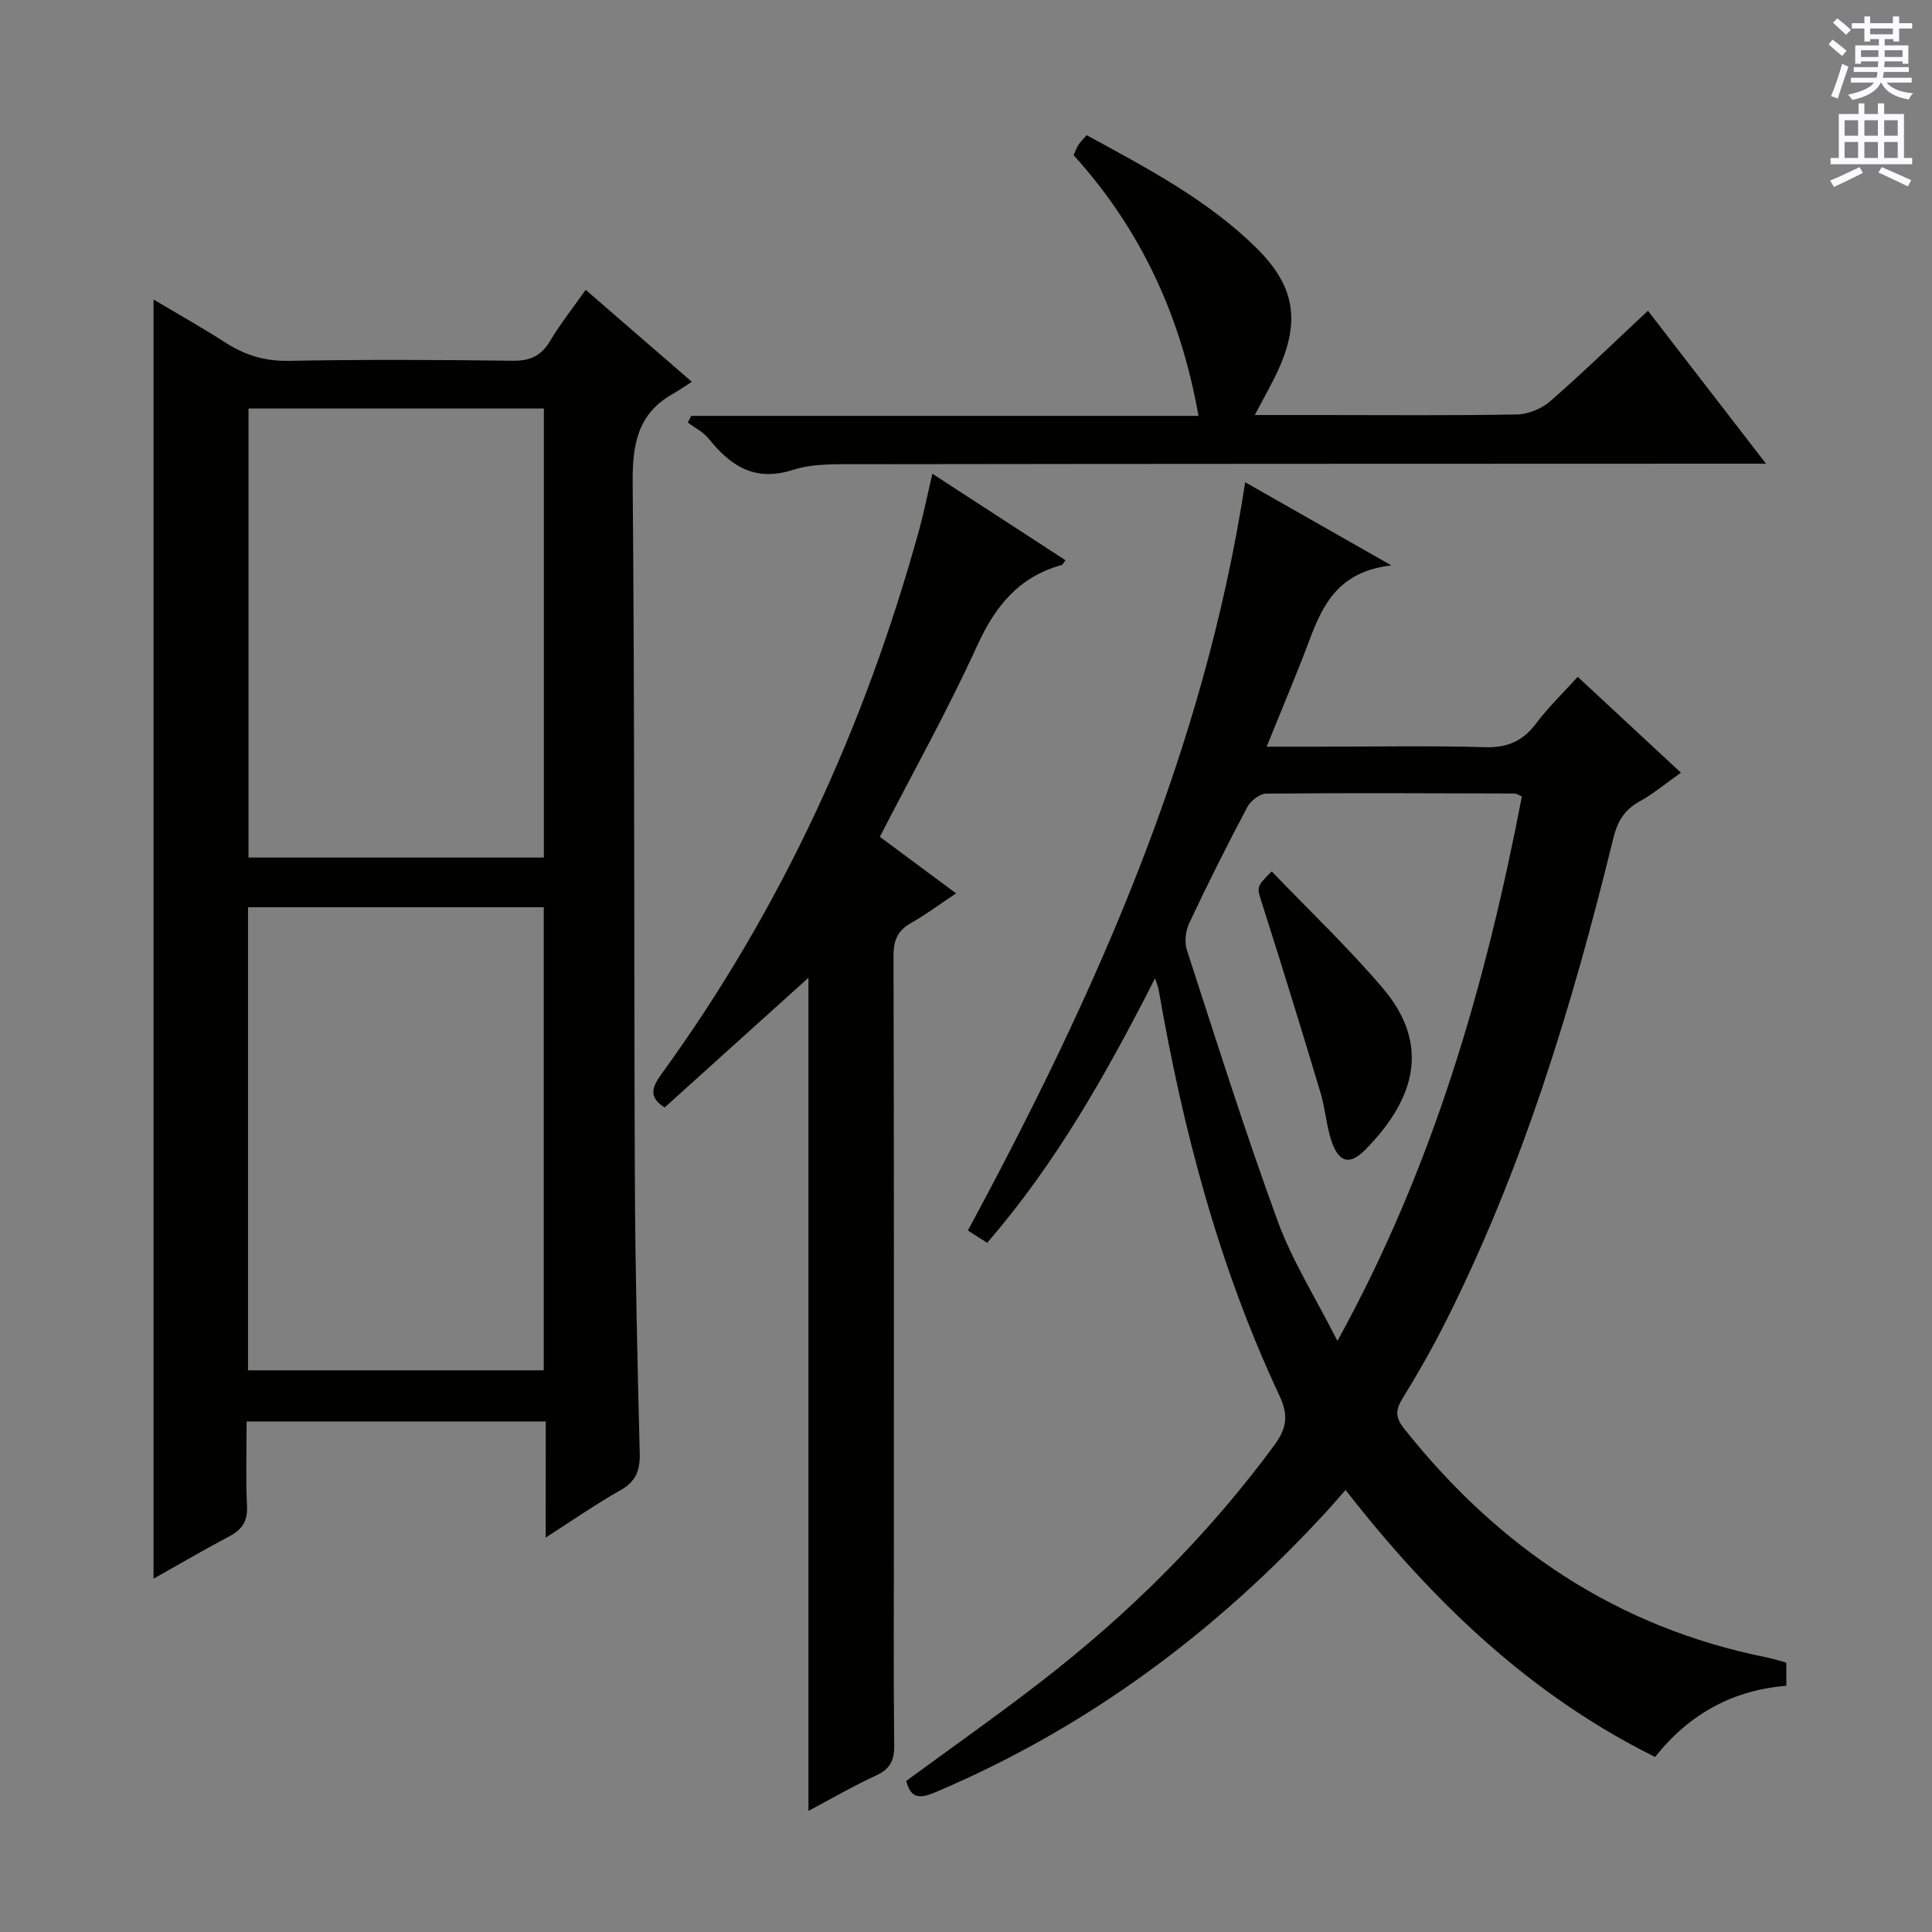 <svg enable-background="new 0 0 400 400" viewBox="0 0 400 400" xmlns="http://www.w3.org/2000/svg"><rect x="0" y="0" width="400" height="400" fill="#808080" stroke="none"/><g fill="#010100"><path d="m112.99 294.3c-21.1 0-41.21 0-61.93 0 0 5.99-.2 11.77.08 17.53.15 3.14-1.03 4.86-3.66 6.25-5.27 2.79-10.42 5.81-15.69 8.77 0-88.26 0-176.3 0-264.84 4.81 2.87 9.95 5.75 14.91 8.94 4.03 2.59 8.14 3.85 13.06 3.76 15.48-.29 30.98-.22 46.47-.02 3.6.04 5.86-1.06 7.69-4.14 2.11-3.55 4.71-6.81 7.34-10.54 7.17 6.21 14.03 12.15 21.98 19.04-1.54.98-2.74 1.81-4.02 2.54-7.31 4.16-8.3 10.59-8.23 18.49.42 47.96.25 95.93.45 143.89.08 18.96.53 37.93 1.01 56.89.09 3.56-.77 5.86-4 7.68-5.04 2.84-9.81 6.17-15.47 9.79.01-8.33.01-15.98.01-24.03zm-.41-106.47c-20.52 0-40.88 0-61.23 0v95.88h61.23c0-32.05 0-63.8 0-95.88zm.02-103.25c-20.8 0-41.02 0-61.15 0v92.97h61.15c0-31.15 0-61.91 0-92.97z"/><path d="m262.25 154.59h11.24c11.33 0 22.67-.23 33.99.11 4.65.14 7.84-1.3 10.58-4.95 2.49-3.31 5.51-6.22 8.59-9.62 7.02 6.52 13.93 12.94 21.37 19.85-3.07 2.16-5.7 4.37-8.65 6-3.18 1.77-4.55 4.26-5.39 7.72-8.46 34.55-18.76 68.48-34.88 100.36-2.7 5.33-5.67 10.54-8.81 15.63-1.47 2.38-1.28 3.96.43 6.11 19.52 24.58 44.03 41.16 75.12 47.36 1.28.26 2.53.67 4 1.07v4.79c-10.96.91-19.97 5.68-27.17 14.74-25.98-12.88-46.15-32.3-64.09-55.28-1.38 1.57-2.51 2.9-3.68 4.18-23.01 25.14-49.74 45.07-81.25 58.41-3.05 1.29-5.07 1.47-6.02-2.35 9.25-6.79 18.73-13.46 27.89-20.54 18.27-14.12 34.52-30.25 48.26-48.89 2.5-3.39 3.11-6.08 1.15-10.26-12.57-26.77-20.03-55.11-25.05-84.16-.08-.44-.27-.87-.74-2.32-10.05 19.74-20.51 38.3-34.76 54.76-1.31-.83-2.52-1.61-3.99-2.55 26.37-48.88 48.85-98.96 57.41-154.92 9.37 5.33 18.94 10.77 30.27 17.22-12.94 1.47-15.1 10.84-18.42 19.29-2.27 5.74-4.63 11.41-7.4 18.24zm52.84 10.3c-.88-.37-1.18-.6-1.48-.6-17.15-.05-34.3-.14-51.45.02-1.35.01-3.24 1.5-3.93 2.8-4.19 7.91-8.2 15.91-12.01 24.01-.76 1.61-1.02 3.94-.48 5.6 6.09 18.75 12.02 37.58 18.79 56.09 3.03 8.28 7.86 15.9 12.37 24.82 19.97-36.25 30.72-73.97 38.19-112.74z"/><path d="m167.38 374.93c0-58.82 0-117.19 0-172.5-8.78 7.92-19.3 17.41-29.77 26.86-3.56-2.22-2.49-4.4-.58-7.03 24.8-34.16 42.05-71.92 53.26-112.52 1-3.64 1.74-7.36 2.75-11.66 9.51 6.18 18.51 12.02 27.56 17.91-.45.57-.59.93-.81.99-8.84 2.45-13.74 8.5-17.49 16.73-6.05 13.29-13.21 26.08-20.14 39.54 5.1 3.78 10.11 7.49 15.79 11.71-3.38 2.25-6.25 4.4-9.35 6.15-2.81 1.59-3.62 3.64-3.61 6.84.12 40.66.08 81.31.08 121.97 0 13.83-.09 27.66.07 41.49.03 3.07-.86 4.84-3.71 6.16-4.77 2.2-9.33 4.85-14.05 7.36z"/><path d="m341.19 64.34c8.15 10.56 15.94 20.65 24.44 31.66-2.73 0-4.47 0-6.2 0-60.48.02-120.95.02-181.43.11-4.64.01-9.55-.2-13.86 1.18-7.91 2.52-12.87-.82-17.43-6.48-1.11-1.38-2.86-2.24-4.32-3.34.24-.46.49-.91.73-1.37h105.02c-3.7-20.82-11.96-38.6-25.86-53.97.33-.73.58-1.48 1-2.13.43-.66 1.02-1.22 1.71-2.01 12.42 6.78 24.81 13.26 34.93 23.14 8.05 7.86 9.4 15.08 4.8 25.3-1.35 2.99-3.02 5.84-4.93 9.5h13.76c13.49 0 26.99.13 40.48-.12 2.35-.04 5.13-1.18 6.92-2.73 6.75-5.89 13.19-12.16 20.24-18.74z"/><path d="m263.3 180.42c7.69 8.02 15.77 15.69 22.95 24.12 9.79 11.49 7.06 22.72-3.63 33.55-3.16 3.2-5.43 2.6-6.92-1.76-1.11-3.26-1.31-6.82-2.31-10.13-3.9-12.99-7.89-25.95-12.01-38.87-1.17-3.69-1.44-3.6 1.92-6.91z"/></g><path d="m378.6 9.2.8-1c.9.7 1.9 1.4 2.9 2.3l-.9 1.1c-1.1-.9-2-1.7-2.8-2.4zm.5 10.7c.9-2.1 1.6-4.3 2.3-6.7.4.2.8.4 1.3.6-.7 2.1-1.5 4.3-2.2 6.6zm.4-15.2.9-.9c1 .8 2 1.6 2.8 2.4l-1 1c-1-.9-1.9-1.8-2.7-2.5zm12.5-1.3h1.2v1.4h2.7v1.1h-2.7v2.7h-1.2v-.5h-1.8v1.3h4.9v3.8h-1.2v-.5h-3.7c0 .4-.1.9-.1 1.2h5.1v1h-5.2c0 .5-.1.9-.2 1.2h6v1h-5.2c1.1 1.3 2.9 2 5.5 2.2-.4.4-.7.8-.9 1.3-2.9-.5-4.8-1.6-5.7-3.5h-.1c-.8 1.7-2.7 2.9-5.9 3.6-.2-.4-.6-.8-.9-1.1 2.8-.6 4.6-1.4 5.4-2.5h-4.8v-1h5.3c.1-.3.2-.7.2-1.2h-4.9v-1h5c0-.4 0-.8.1-1.2h-3.6v.5h-1.2v-3.8h4.9v-1.3h-1.8v.5h-1.2v-2.7h-2.6v-1.1h2.6v-1.4h1.2v1.4h4.7v-1.4zm-6.7 8.4h3.6c0-.4 0-.9 0-1.4h-3.6zm1.9-4.7h4.7v-1.2h-4.7zm6.7 3.3h-3.7v1.4h3.7z" fill="#fbfafc"/><path d="m384.7 21.4h1.3v2.2h2.8v-2.2h1.3v2.2h4.1v9.1h1.7v1.3h-16.9v-1.3h1.7v-9.1h4.1v-2.2zm.3 13.2.7 1.2c-1.8.9-3.8 1.9-6 2.9-.2-.4-.5-.8-.8-1.3 2.4-1 4.4-2 6.1-2.8zm-3.1-6.5h2.8v-3.2h-2.8zm0 4.6h2.8v-3.3h-2.8zm4.1-4.6h2.8v-3.2h-2.8zm0 4.6h2.8v-3.3h-2.8zm3.6 1.9c2.1.9 4.1 1.8 6.1 2.7l-.7 1.3c-2.2-1.1-4.2-2-6.1-2.9zm3.3-9.7h-2.8v3.2h2.8zm-2.8 7.8h2.8v-3.3h-2.8z" fill="#fbfafc"/></svg>